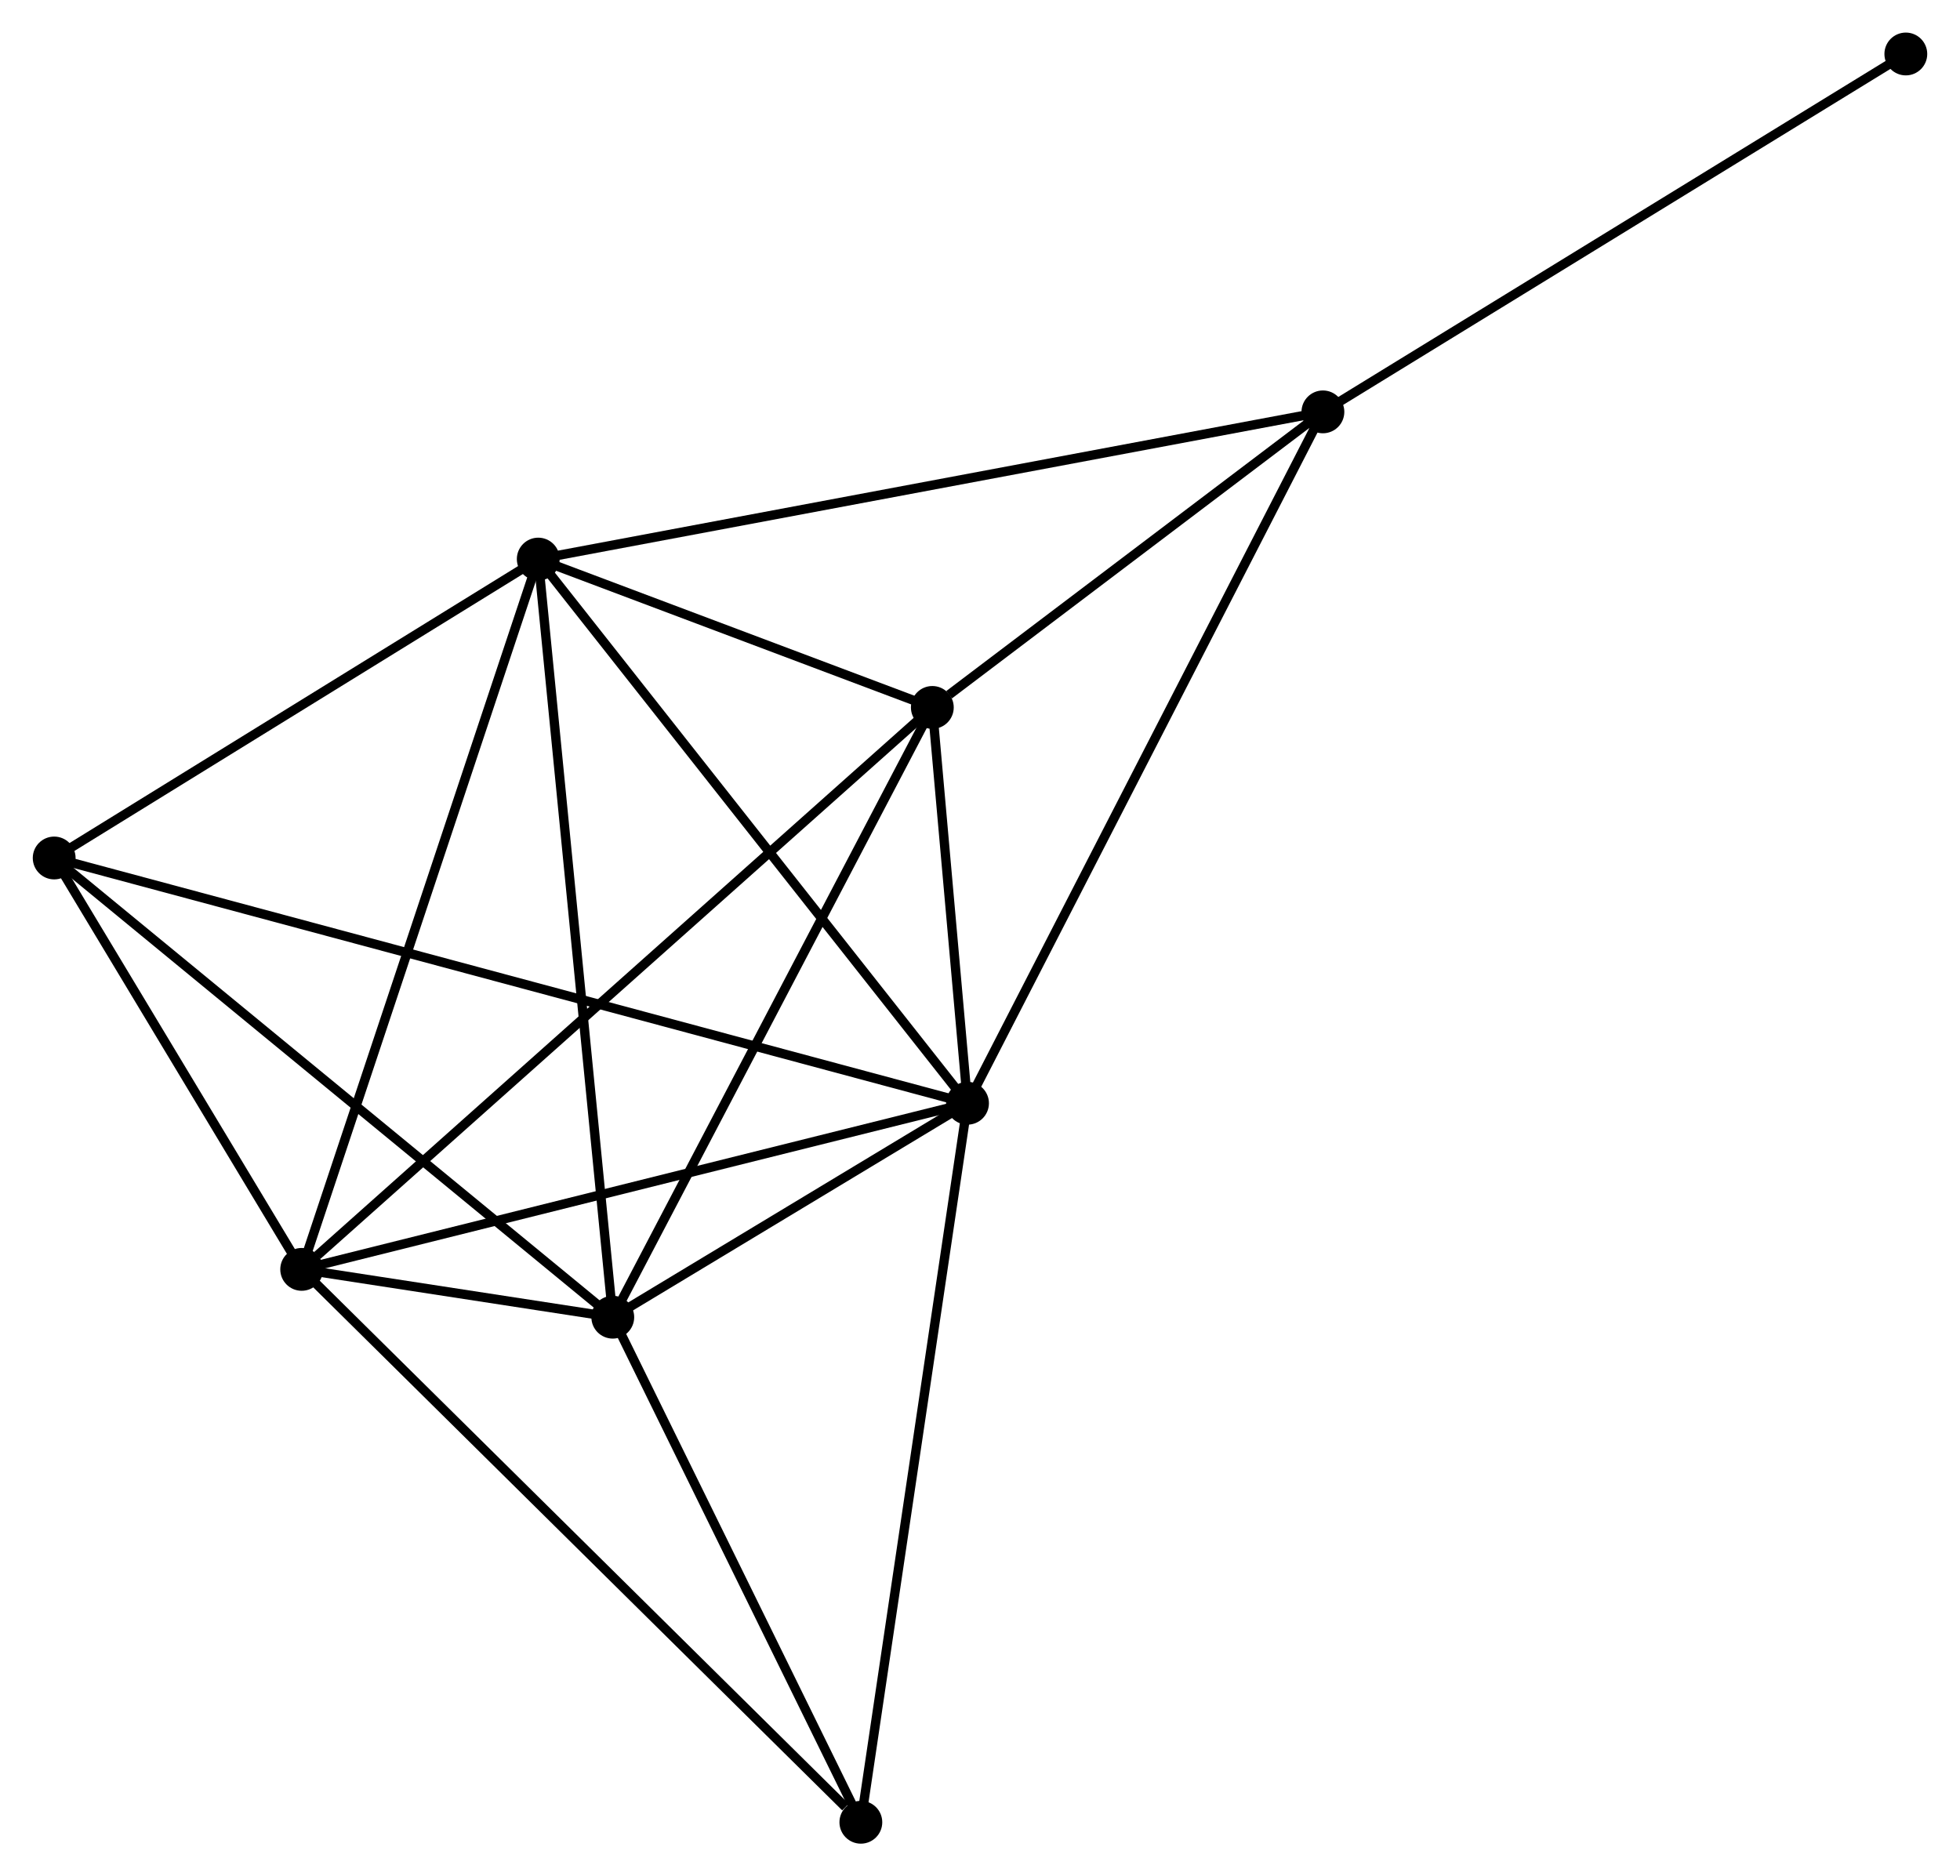 <?xml version="1.0" encoding="UTF-8" standalone="no"?>
<!DOCTYPE svg PUBLIC "-//W3C//DTD SVG 1.1//EN"
 "http://www.w3.org/Graphics/SVG/1.1/DTD/svg11.dtd">
<!-- Generated by graphviz version 2.36.0 (20140111.2315)
 -->
<!-- Title: %3 Pages: 1 -->
<svg width="211pt" height="202pt"
 viewBox="0.00 0.00 210.53 201.59" xmlns="http://www.w3.org/2000/svg" xmlns:xlink="http://www.w3.org/1999/xlink">
<g id="graph0" class="graph" transform="scale(1 1) rotate(0) translate(4 197.586)">
<title>%3</title>
<!-- 0 -->
<g id="node1" class="node"><title>0</title>
<ellipse fill="black" stroke="black" cx="99.924" cy="-79.052" rx="1.8" ry="1.8"/>
</g>
<!-- 1 -->
<g id="node2" class="node"><title>1</title>
<ellipse fill="black" stroke="black" cx="61.813" cy="-56.065" rx="1.8" ry="1.8"/>
</g>
<!-- 0&#45;&#45;1 -->
<g id="edge1" class="edge"><title>0&#45;&#45;1</title>
<path fill="none" stroke="black" d="M98.286,-78.064C92.018,-74.283 69.587,-60.754 63.402,-57.024"/>
</g>
<!-- 2 -->
<g id="node3" class="node"><title>2</title>
<ellipse fill="black" stroke="black" cx="28.39" cy="-61.203" rx="1.8" ry="1.8"/>
</g>
<!-- 0&#45;&#45;2 -->
<g id="edge2" class="edge"><title>0&#45;&#45;2</title>
<path fill="none" stroke="black" d="M98.156,-78.611C88.345,-76.163 40.67,-64.267 30.359,-61.694"/>
</g>
<!-- 3 -->
<g id="node4" class="node"><title>3</title>
<ellipse fill="black" stroke="black" cx="53.806" cy="-137.518" rx="1.8" ry="1.8"/>
</g>
<!-- 0&#45;&#45;3 -->
<g id="edge3" class="edge"><title>0&#45;&#45;3</title>
<path fill="none" stroke="black" d="M98.784,-80.498C92.459,-88.516 61.723,-127.481 55.076,-135.909"/>
</g>
<!-- 4 -->
<g id="node5" class="node"><title>4</title>
<ellipse fill="black" stroke="black" cx="96.144" cy="-121.579" rx="1.8" ry="1.8"/>
</g>
<!-- 0&#45;&#45;4 -->
<g id="edge4" class="edge"><title>0&#45;&#45;4</title>
<path fill="none" stroke="black" d="M99.762,-80.88C99.151,-87.748 96.996,-112.001 96.337,-119.412"/>
</g>
<!-- 5 -->
<g id="node6" class="node"><title>5</title>
<ellipse fill="black" stroke="black" cx="138.106" cy="-153.334" rx="1.8" ry="1.8"/>
</g>
<!-- 0&#45;&#45;5 -->
<g id="edge5" class="edge"><title>0&#45;&#45;5</title>
<path fill="none" stroke="black" d="M100.868,-80.888C106.15,-91.165 131.999,-141.453 137.195,-151.562"/>
</g>
<!-- 6 -->
<g id="node7" class="node"><title>6</title>
<ellipse fill="black" stroke="black" cx="1.8" cy="-105.403" rx="1.8" ry="1.8"/>
</g>
<!-- 0&#45;&#45;6 -->
<g id="edge6" class="edge"><title>0&#45;&#45;6</title>
<path fill="none" stroke="black" d="M97.874,-79.603C85.105,-83.032 16.575,-101.435 3.838,-104.856"/>
</g>
<!-- 7 -->
<g id="node8" class="node"><title>7</title>
<ellipse fill="black" stroke="black" cx="88.465" cy="-1.8" rx="1.8" ry="1.8"/>
</g>
<!-- 0&#45;&#45;7 -->
<g id="edge7" class="edge"><title>0&#45;&#45;7</title>
<path fill="none" stroke="black" d="M99.641,-77.143C98.055,-66.455 90.297,-14.156 88.738,-3.643"/>
</g>
<!-- 1&#45;&#45;2 -->
<g id="edge8" class="edge"><title>1&#45;&#45;2</title>
<path fill="none" stroke="black" d="M60.016,-56.342C54.267,-57.225 36.351,-59.979 30.362,-60.9"/>
</g>
<!-- 1&#45;&#45;3 -->
<g id="edge9" class="edge"><title>1&#45;&#45;3</title>
<path fill="none" stroke="black" d="M61.615,-58.079C60.508,-69.348 55.087,-124.491 53.997,-135.575"/>
</g>
<!-- 1&#45;&#45;4 -->
<g id="edge10" class="edge"><title>1&#45;&#45;4</title>
<path fill="none" stroke="black" d="M62.662,-57.685C67.37,-66.67 90.251,-110.332 95.199,-119.776"/>
</g>
<!-- 1&#45;&#45;6 -->
<g id="edge11" class="edge"><title>1&#45;&#45;6</title>
<path fill="none" stroke="black" d="M60.33,-57.285C52.099,-64.052 12.103,-96.933 3.452,-104.045"/>
</g>
<!-- 1&#45;&#45;7 -->
<g id="edge12" class="edge"><title>1&#45;&#45;7</title>
<path fill="none" stroke="black" d="M62.7,-54.26C66.746,-46.021 83.438,-12.036 87.547,-3.668"/>
</g>
<!-- 2&#45;&#45;3 -->
<g id="edge13" class="edge"><title>2&#45;&#45;3</title>
<path fill="none" stroke="black" d="M29.018,-63.09C32.534,-73.648 49.741,-125.312 53.2,-135.698"/>
</g>
<!-- 2&#45;&#45;4 -->
<g id="edge14" class="edge"><title>2&#45;&#45;4</title>
<path fill="none" stroke="black" d="M30.064,-62.696C39.52,-71.121 86.108,-112.636 94.76,-120.346"/>
</g>
<!-- 2&#45;&#45;6 -->
<g id="edge15" class="edge"><title>2&#45;&#45;6</title>
<path fill="none" stroke="black" d="M27.247,-63.102C22.873,-70.373 7.224,-96.387 2.909,-103.56"/>
</g>
<!-- 2&#45;&#45;7 -->
<g id="edge16" class="edge"><title>2&#45;&#45;7</title>
<path fill="none" stroke="black" d="M29.875,-59.735C38.114,-51.588 78.151,-11.998 86.811,-3.435"/>
</g>
<!-- 3&#45;&#45;4 -->
<g id="edge17" class="edge"><title>3&#45;&#45;4</title>
<path fill="none" stroke="black" d="M55.625,-136.833C62.59,-134.212 87.508,-124.831 94.379,-122.244"/>
</g>
<!-- 3&#45;&#45;5 -->
<g id="edge18" class="edge"><title>3&#45;&#45;5</title>
<path fill="none" stroke="black" d="M55.89,-137.909C67.553,-140.097 124.623,-150.804 136.095,-152.957"/>
</g>
<!-- 3&#45;&#45;6 -->
<g id="edge19" class="edge"><title>3&#45;&#45;6</title>
<path fill="none" stroke="black" d="M52.076,-136.45C44.18,-131.574 11.609,-111.461 3.59,-106.509"/>
</g>
<!-- 4&#45;&#45;5 -->
<g id="edge20" class="edge"><title>4&#45;&#45;5</title>
<path fill="none" stroke="black" d="M97.947,-122.944C104.849,-128.167 129.546,-146.857 136.356,-152.01"/>
</g>
<!-- 8 -->
<g id="node9" class="node"><title>8</title>
<ellipse fill="black" stroke="black" cx="200.731" cy="-191.786" rx="1.8" ry="1.8"/>
</g>
<!-- 5&#45;&#45;8 -->
<g id="edge21" class="edge"><title>5&#45;&#45;8</title>
<path fill="none" stroke="black" d="M139.654,-154.285C148.243,-159.558 189.98,-185.184 199.007,-190.727"/>
</g>
</g>
</svg>

